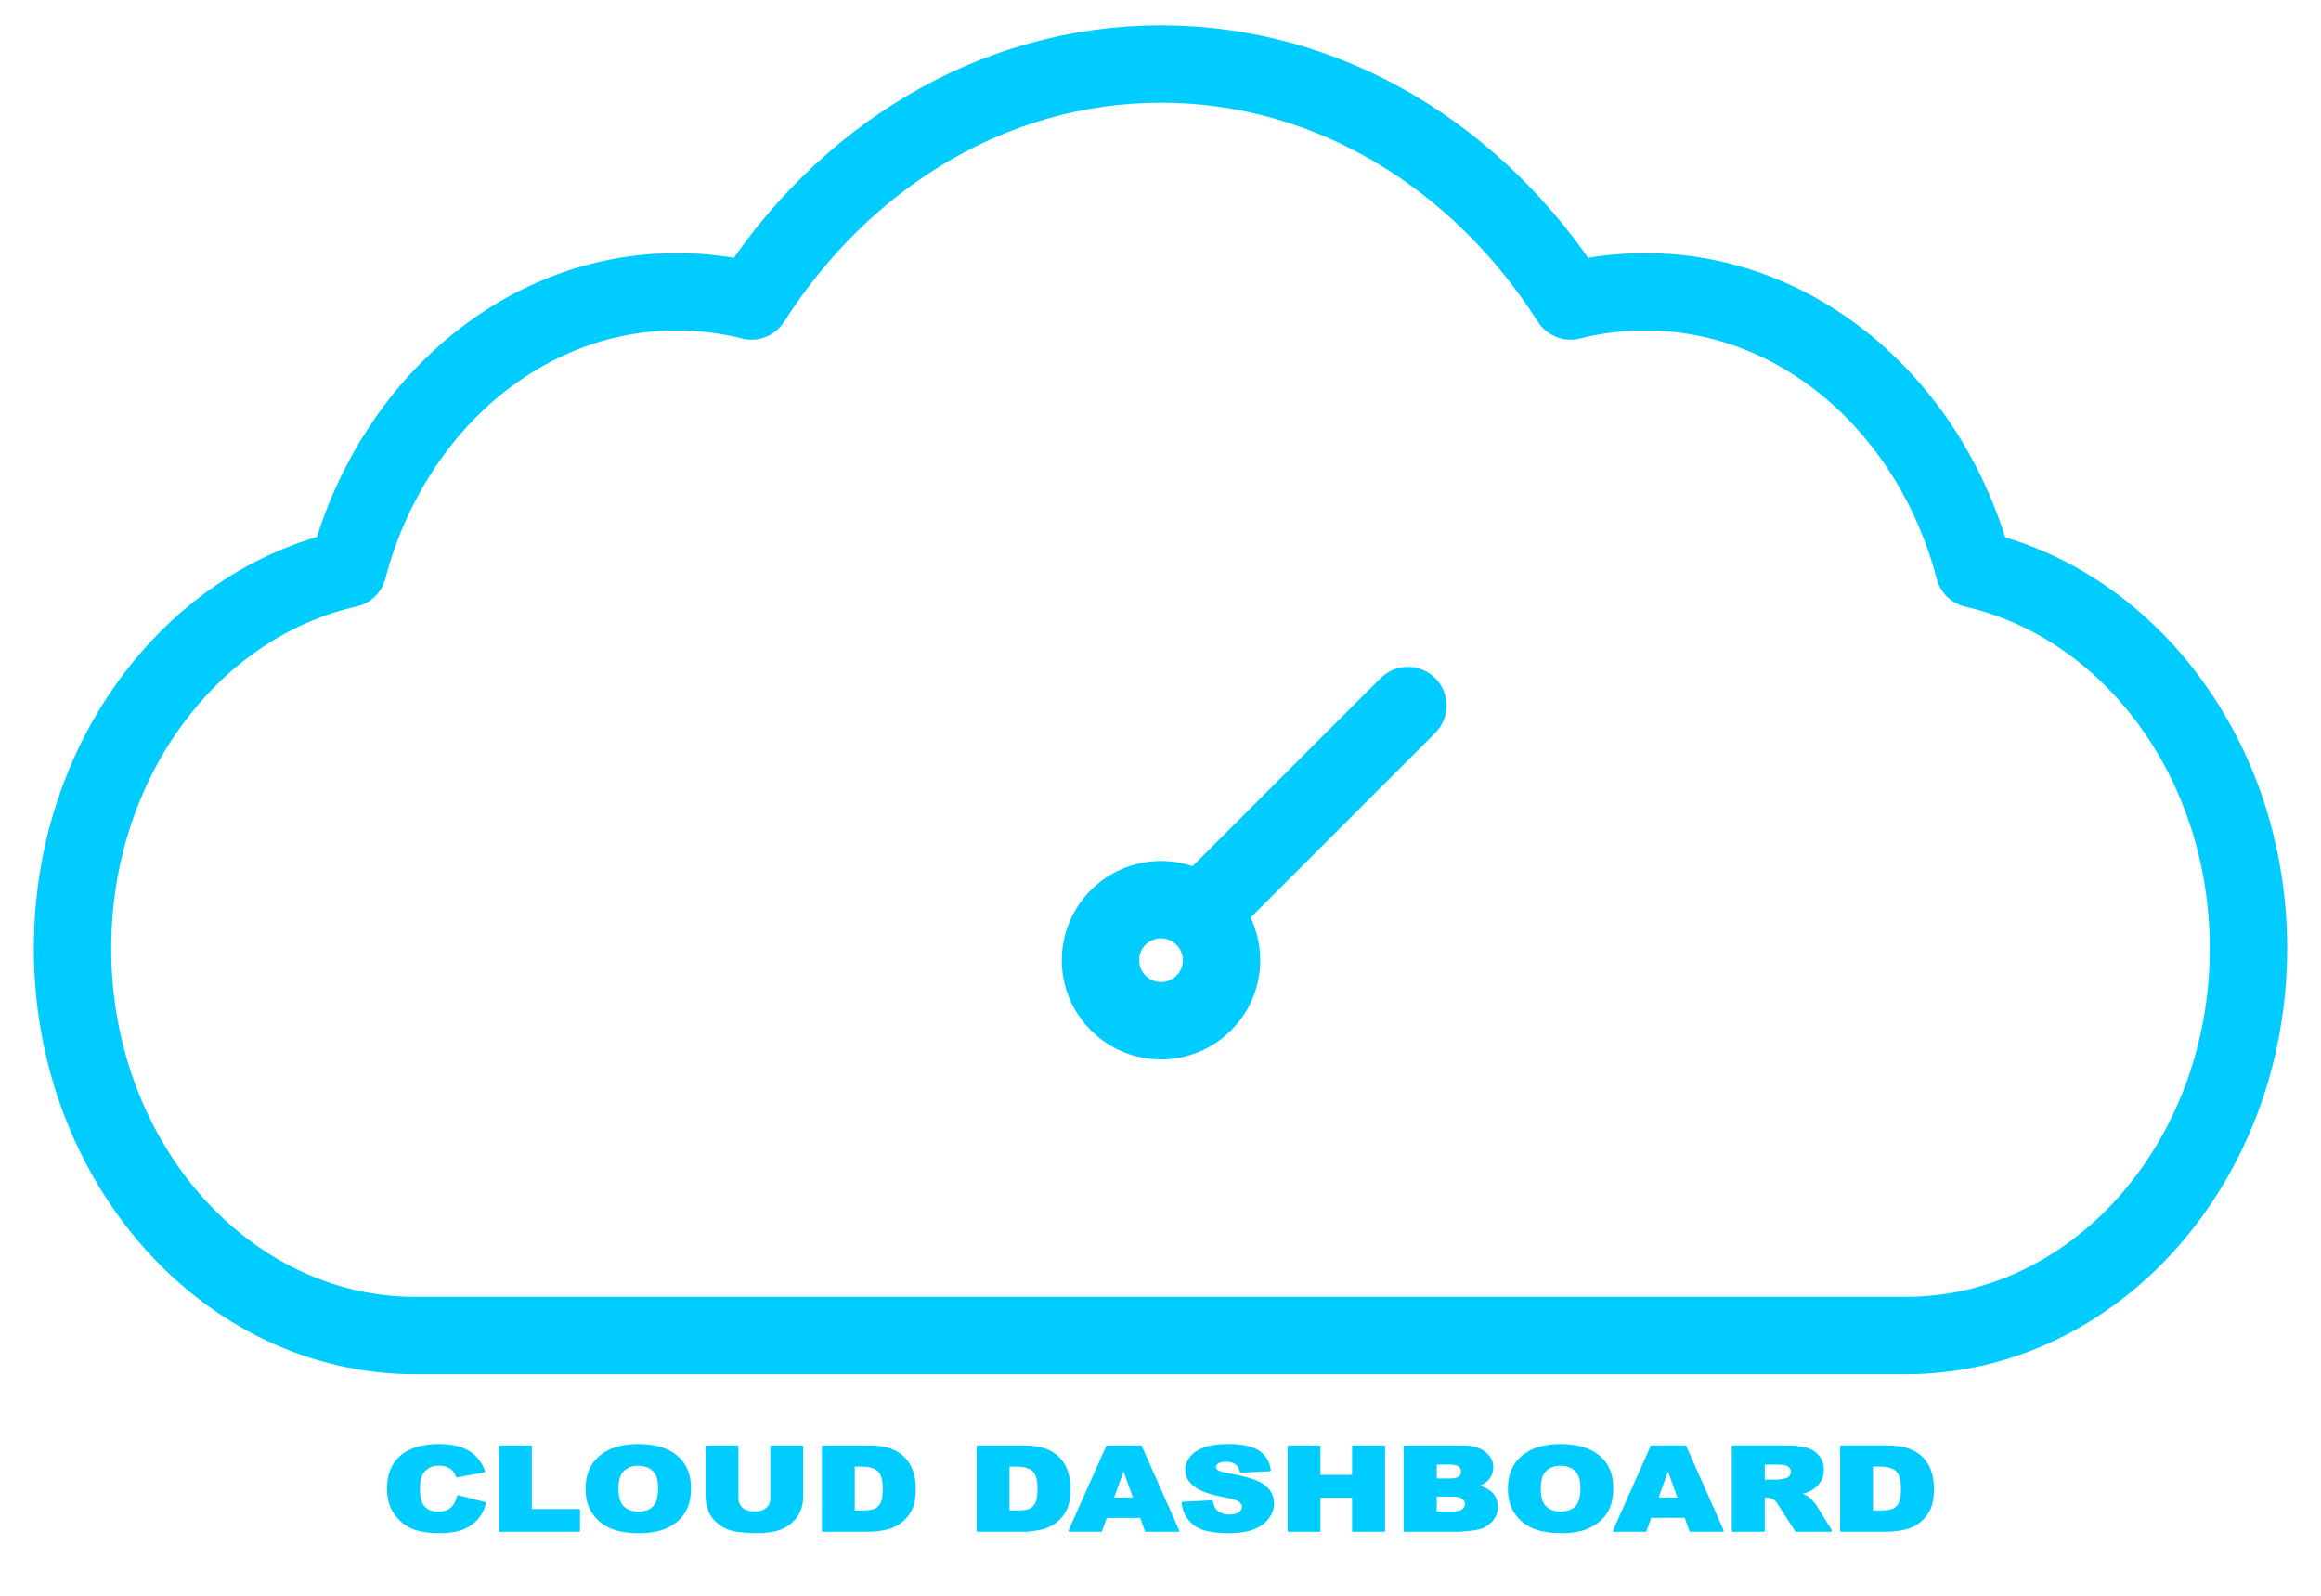 <?xml version="1.0" encoding="UTF-8"?>
<!DOCTYPE svg PUBLIC "-//W3C//DTD SVG 1.0//EN" "http://www.w3.org/TR/2001/REC-SVG-20010904/DTD/svg10.dtd">
<!-- Creator: CorelDRAW 2021 (64-Bit) -->
<svg xmlns="http://www.w3.org/2000/svg" xml:space="preserve" width="3.333in" height="2.292in" version="1.0" style="shape-rendering:geometricPrecision; text-rendering:geometricPrecision; image-rendering:optimizeQuality; fill-rule:evenodd; clip-rule:evenodd"
viewBox="0 0 3333.33 2291.66"
 xmlns:xlink="http://www.w3.org/1999/xlink"
 xmlns:xodm="http://www.corel.com/coreldraw/odm/2003">
 <defs>
  <style type="text/css">
   <![CDATA[
    .str0 {stroke:#00CCFF;stroke-width:111.11;stroke-linecap:round;stroke-linejoin:round;stroke-miterlimit:2.613}
    .str1 {stroke:#00CCFF;stroke-width:3;stroke-linecap:round;stroke-linejoin:round;stroke-miterlimit:2.613}
    .fil0 {fill:none}
    .fil1 {fill:#00CCFF;fill-rule:nonzero}
   ]]>
  </style>
 </defs>
 <g id="Layer_x0020_1">
  <g id="_2495277882544">
   <path class="fil0 str0" d="M1723.06 1311.88l298.89 -298.9m-354.55 278.75c48,0 86.92,38.91 86.92,86.92 0,48 -38.92,86.92 -86.92,86.92 -48,0 -86.92,-38.92 -86.92,-86.92 0,-48 38.91,-86.92 86.92,-86.92zm-1167.68 -475.14c60.34,-230.03 248.98,-397.86 472.34,-397.86 36.82,0 72.7,4.57 107.22,13.21m-481.1 1485.76c-0.49,0 -0.99,0 -1.48,0 -272.02,0 -492.54,-248.91 -492.54,-555.94 0,-269.57 169.98,-494.33 395.56,-545.17m579.56 -384.65c131.51,-206.07 345.93,-340.24 588.12,-340.24 242.19,0 456.61,134.17 588.12,340.24m482.58 1485.76l-2141.41 0m2238.48 -1100.76c224.79,51.53 393.98,275.87 393.98,544.81 0,307.04 -220.52,555.94 -492.54,555.94 -0.49,0 -0.99,-0 -1.48,-0m-479.61 -1485.76c34.52,-8.65 70.4,-13.21 107.22,-13.21 223.48,0 412.2,168 472.44,398.22"/>
   <path class="fil1 str1" d="M657.92 2148.44l38.8 9.88c-2.6,9.18 -6.7,16.86 -12.33,23 -5.6,6.17 -12.54,10.81 -20.87,13.93 -8.3,3.13 -18.87,4.7 -31.7,4.7 -15.6,0 -28.3,-1.91 -38.2,-5.71 -9.87,-3.83 -18.37,-10.56 -25.54,-20.15 -7.17,-9.6 -10.77,-21.93 -10.77,-36.9 0,-19.99 6.3,-35.35 18.9,-46.11 12.63,-10.72 30.46,-16.1 53.53,-16.1 18.04,0 32.24,3.07 42.57,9.23 10.3,6.17 18,15.62 23,28.4l-39 7.29c-1.37,-3.66 -2.8,-6.33 -4.3,-8.02 -2.5,-2.84 -5.53,-5.04 -9.1,-6.56 -3.6,-1.55 -7.6,-2.31 -12.04,-2.31 -10.07,0 -17.76,3.41 -23.1,10.19 -4.03,5.04 -6.07,12.98 -6.07,23.76 0,13.4 2.4,22.54 7.23,27.53 4.83,4.95 11.6,7.43 20.33,7.43 8.46,0 14.87,-2 19.2,-6.02 4.33,-4 7.47,-9.82 9.43,-17.45zm60.17 -71.44l44.2 0 0 91.2 69.2 0 0 29.72 -113.4 0 0 -120.93zm124.37 60.55c0,-19.73 6.5,-35.1 19.53,-46.08 13.04,-11.01 31.17,-16.5 54.44,-16.5 23.83,0 42.2,5.41 55.1,16.19 12.9,10.81 19.33,25.95 19.33,45.4 0,14.13 -2.8,25.7 -8.43,34.74 -5.63,9.04 -13.8,16.07 -24.43,21.11 -10.67,5.04 -23.93,7.54 -39.83,7.54 -16.13,0 -29.5,-2.17 -40.1,-6.5 -10.57,-4.36 -19.17,-11.23 -25.73,-20.63 -6.57,-9.37 -9.87,-21.14 -9.87,-35.27zm44.2 0.08c0,12.19 2.7,20.97 8.07,26.29 5.4,5.32 12.73,7.99 22,7.99 9.5,0 16.9,-2.61 22.1,-7.82 5.23,-5.24 7.83,-14.58 7.83,-28.12 0,-11.37 -2.73,-19.67 -8.17,-24.91 -5.47,-5.26 -12.83,-7.88 -22.17,-7.88 -8.93,0 -16.13,2.67 -21.53,7.99 -5.43,5.32 -8.13,14.16 -8.13,26.46zm221.2 -60.63l44.2 0 0 72.03c0,7.12 -1.33,13.87 -3.97,20.21 -2.63,6.36 -6.76,11.91 -12.4,16.67 -5.63,4.76 -11.53,8.08 -17.7,10.02 -8.6,2.67 -18.93,4.02 -30.97,4.02 -6.96,0 -14.57,-0.42 -22.8,-1.24 -8.24,-0.82 -15.13,-2.45 -20.67,-4.9 -5.53,-2.45 -10.6,-5.91 -15.17,-10.41 -4.6,-4.51 -7.73,-9.15 -9.43,-13.94 -2.73,-7.68 -4.1,-14.5 -4.1,-20.43l0 -72.03 44.2 0 0 73.75c0,6.59 2.17,11.74 6.46,15.43 4.33,3.72 10.33,5.57 18,5.57 7.57,0 13.54,-1.83 17.87,-5.49 4.3,-3.63 6.47,-8.81 6.47,-15.51l0 -73.75zm74 0l65.77 0c12.93,0 23.43,1.49 31.4,4.45 7.97,2.98 14.57,7.23 19.8,12.78 5.2,5.57 8.97,12.02 11.3,19.4 2.37,7.37 3.54,15.17 3.54,23.42 0,12.92 -1.74,22.94 -5.24,30.06 -3.46,7.12 -8.3,13.09 -14.5,17.9 -6.2,4.81 -12.83,8.02 -19.93,9.63 -9.7,2.2 -18.5,3.3 -26.37,3.3l-65.77 0 0 -120.93zm44.2 27.36l0 66.04 10.87 0c9.26,0 15.87,-0.87 19.8,-2.59 3.9,-1.75 6.97,-4.76 9.2,-9.07 2.23,-4.33 3.33,-11.31 3.33,-21 0,-12.81 -2.47,-21.56 -7.43,-26.29 -4.97,-4.73 -13.2,-7.09 -24.7,-7.09l-11.06 0zm178.07 -27.36l65.77 0c12.93,0 23.43,1.49 31.4,4.45 7.96,2.98 14.57,7.23 19.8,12.78 5.2,5.57 8.97,12.02 11.3,19.4 2.37,7.37 3.54,15.17 3.54,23.42 0,12.92 -1.73,22.94 -5.23,30.06 -3.47,7.12 -8.3,13.09 -14.5,17.9 -6.2,4.81 -12.83,8.02 -19.93,9.63 -9.7,2.2 -18.5,3.3 -26.37,3.3l-65.77 0 0 -120.93zm44.2 27.36l0 66.04 10.87 0c9.27,0 15.87,-0.87 19.8,-2.59 3.9,-1.75 6.96,-4.76 9.2,-9.07 2.24,-4.33 3.33,-11.31 3.33,-21 0,-12.81 -2.46,-21.56 -7.43,-26.29 -4.97,-4.73 -13.2,-7.09 -24.7,-7.09l-11.07 0zm190.27 73.64l-50.13 0 -7.2 19.93 -45.17 0 53.91 -120.93 48.43 0 53.67 120.93 -46.33 0 -7.17 -19.93zm-9.37 -26.18l-15.63 -43.46 -15.7 43.46 31.33 0zm69.24 6.11l42 -2.22c0.9,5.74 2.77,10.13 5.57,13.12 4.57,4.87 11.07,7.32 19.53,7.32 6.3,0 11.17,-1.24 14.57,-3.74 3.43,-2.5 5.13,-5.41 5.13,-8.7 0,-3.13 -1.6,-5.94 -4.83,-8.42 -3.23,-2.48 -10.76,-4.78 -22.6,-7.01 -19.4,-3.66 -33.2,-8.56 -41.47,-14.67 -8.33,-6.08 -12.5,-13.85 -12.5,-23.31 0,-6.19 2.13,-12.05 6.4,-17.57 4.27,-5.54 10.67,-9.88 19.23,-13.03 8.57,-3.15 20.3,-4.73 35.2,-4.73 18.3,0 32.24,2.87 41.83,8.64 9.6,5.74 15.3,14.89 17.13,27.44l-41.6 2.08c-1.1,-5.49 -3.44,-9.49 -6.97,-11.96 -3.57,-2.5 -8.47,-3.74 -14.7,-3.74 -5.13,0 -9.04,0.93 -11.63,2.76 -2.6,1.83 -3.9,4.08 -3.9,6.73 0,1.91 1.06,3.63 3.17,5.18 2.03,1.61 6.97,3.07 14.77,4.45 19.33,3.52 33.17,7.09 41.5,10.7 8.37,3.6 14.47,8.05 18.27,13.4 3.8,5.32 5.7,11.29 5.7,17.9 0,7.74 -2.54,14.89 -7.6,21.45 -5.1,6.53 -12.17,11.51 -21.3,14.89 -9.1,3.38 -20.57,5.07 -34.43,5.07 -24.33,0 -41.2,-3.97 -50.57,-11.88 -9.37,-7.91 -14.67,-17.96 -15.9,-30.15zm152.24 -80.93l44.2 0 0 42.22 48.4 0 0 -42.22 44.4 0 0 120.93 -44.4 0 0 -48.98 -48.4 0 0 48.98 -44.2 0 0 -120.93zm166.6 0l82.9 0c13.8,0 24.4,2.9 31.8,8.67 7.4,5.77 11.1,12.92 11.1,21.45 0,7.15 -2.64,13.28 -7.94,18.38 -3.5,3.43 -8.67,6.11 -15.43,8.11 10.3,2.08 17.83,5.66 22.7,10.75 4.83,5.09 7.27,11.48 7.27,19.17 0,6.28 -1.73,11.91 -5.17,16.92 -3.46,5.01 -8.2,8.95 -14.17,11.88 -3.73,1.8 -9.33,3.13 -16.83,3.94 -9.96,1.1 -16.57,1.66 -19.83,1.66l-76.4 0 0 -120.93zm44.6 47.46l19.3 0c6.9,0 11.74,-1.01 14.44,-3.01 2.7,-2.03 4.07,-4.93 4.07,-8.72 0,-3.52 -1.37,-6.28 -4.07,-8.25 -2.7,-2 -7.43,-2.98 -14.14,-2.98l-19.6 0 0 22.97zm0 47.46l22.57 0c7.63,0 13,-1.15 16.13,-3.43 3.13,-2.28 4.7,-5.32 4.7,-9.18 0,-3.57 -1.53,-6.44 -4.63,-8.61 -3.1,-2.17 -8.54,-3.26 -16.3,-3.26l-22.47 0 0 24.49zm105.17 -34.37c0,-19.73 6.5,-35.1 19.53,-46.08 13.04,-11.01 31.17,-16.5 54.44,-16.5 23.83,0 42.2,5.41 55.1,16.19 12.9,10.81 19.33,25.95 19.33,45.4 0,14.13 -2.8,25.7 -8.44,34.74 -5.63,9.04 -13.8,16.07 -24.43,21.11 -10.67,5.04 -23.93,7.54 -39.83,7.54 -16.13,0 -29.5,-2.17 -40.1,-6.5 -10.57,-4.36 -19.17,-11.23 -25.74,-20.63 -6.57,-9.37 -9.87,-21.14 -9.87,-35.27zm44.2 0.08c0,12.19 2.7,20.97 8.07,26.29 5.4,5.32 12.73,7.99 22,7.99 9.5,0 16.9,-2.61 22.1,-7.82 5.23,-5.24 7.83,-14.58 7.83,-28.12 0,-11.37 -2.74,-19.67 -8.17,-24.91 -5.47,-5.26 -12.83,-7.88 -22.17,-7.88 -8.93,0 -16.13,2.67 -21.54,7.99 -5.43,5.32 -8.13,14.16 -8.13,26.46zm209.27 40.37l-50.13 0 -7.2 19.93 -45.17 0 53.9 -120.93 48.43 0 53.67 120.93 -46.33 0 -7.17 -19.93zm-9.37 -26.18l-15.63 -43.46 -15.7 43.46 31.33 0zm77.44 46.11l0 -120.93 73.73 0c13.67,0 24.14,0.98 31.33,2.98 7.24,1.97 13.07,5.66 17.5,11 4.43,5.38 6.63,11.93 6.63,19.65 0,6.7 -1.7,12.5 -5.1,17.37 -3.37,4.9 -8.04,8.84 -14,11.88 -3.77,1.91 -8.97,3.52 -15.54,4.78 5.27,1.49 9.1,2.96 11.5,4.45 1.6,0.98 3.97,3.13 7.07,6.36 3.07,3.24 5.13,5.74 6.17,7.52l21.5 34.93 -50 0 -23.64 -36.87c-3,-4.79 -5.67,-7.88 -8,-9.32 -3.2,-1.86 -6.83,-2.79 -10.87,-2.79l-3.9 0 0 48.98 -44.4 0zm44.4 -71.78l18.7 0c2,0 5.93,-0.56 11.73,-1.66 2.93,-0.48 5.33,-1.74 7.17,-3.8 1.87,-2.06 2.8,-4.39 2.8,-7.04 0,-3.91 -1.46,-6.92 -4.4,-9 -2.93,-2.11 -8.43,-3.15 -16.54,-3.15l-19.47 0 0 24.66zm111.17 -49.15l65.77 0c12.93,0 23.43,1.49 31.4,4.45 7.96,2.98 14.57,7.23 19.8,12.78 5.2,5.57 8.97,12.02 11.3,19.4 2.37,7.37 3.54,15.17 3.54,23.42 0,12.92 -1.74,22.94 -5.24,30.06 -3.46,7.12 -8.3,13.09 -14.5,17.9 -6.2,4.81 -12.83,8.02 -19.93,9.63 -9.7,2.2 -18.5,3.3 -26.37,3.3l-65.77 0 0 -120.93zm44.2 27.36l0 66.04 10.87 0c9.27,0 15.87,-0.87 19.8,-2.59 3.9,-1.75 6.97,-4.76 9.2,-9.07 2.23,-4.33 3.33,-11.31 3.33,-21 0,-12.81 -2.47,-21.56 -7.43,-26.29 -4.97,-4.73 -13.2,-7.09 -24.7,-7.09l-11.07 0z"/>
  </g>
 </g>
</svg>
